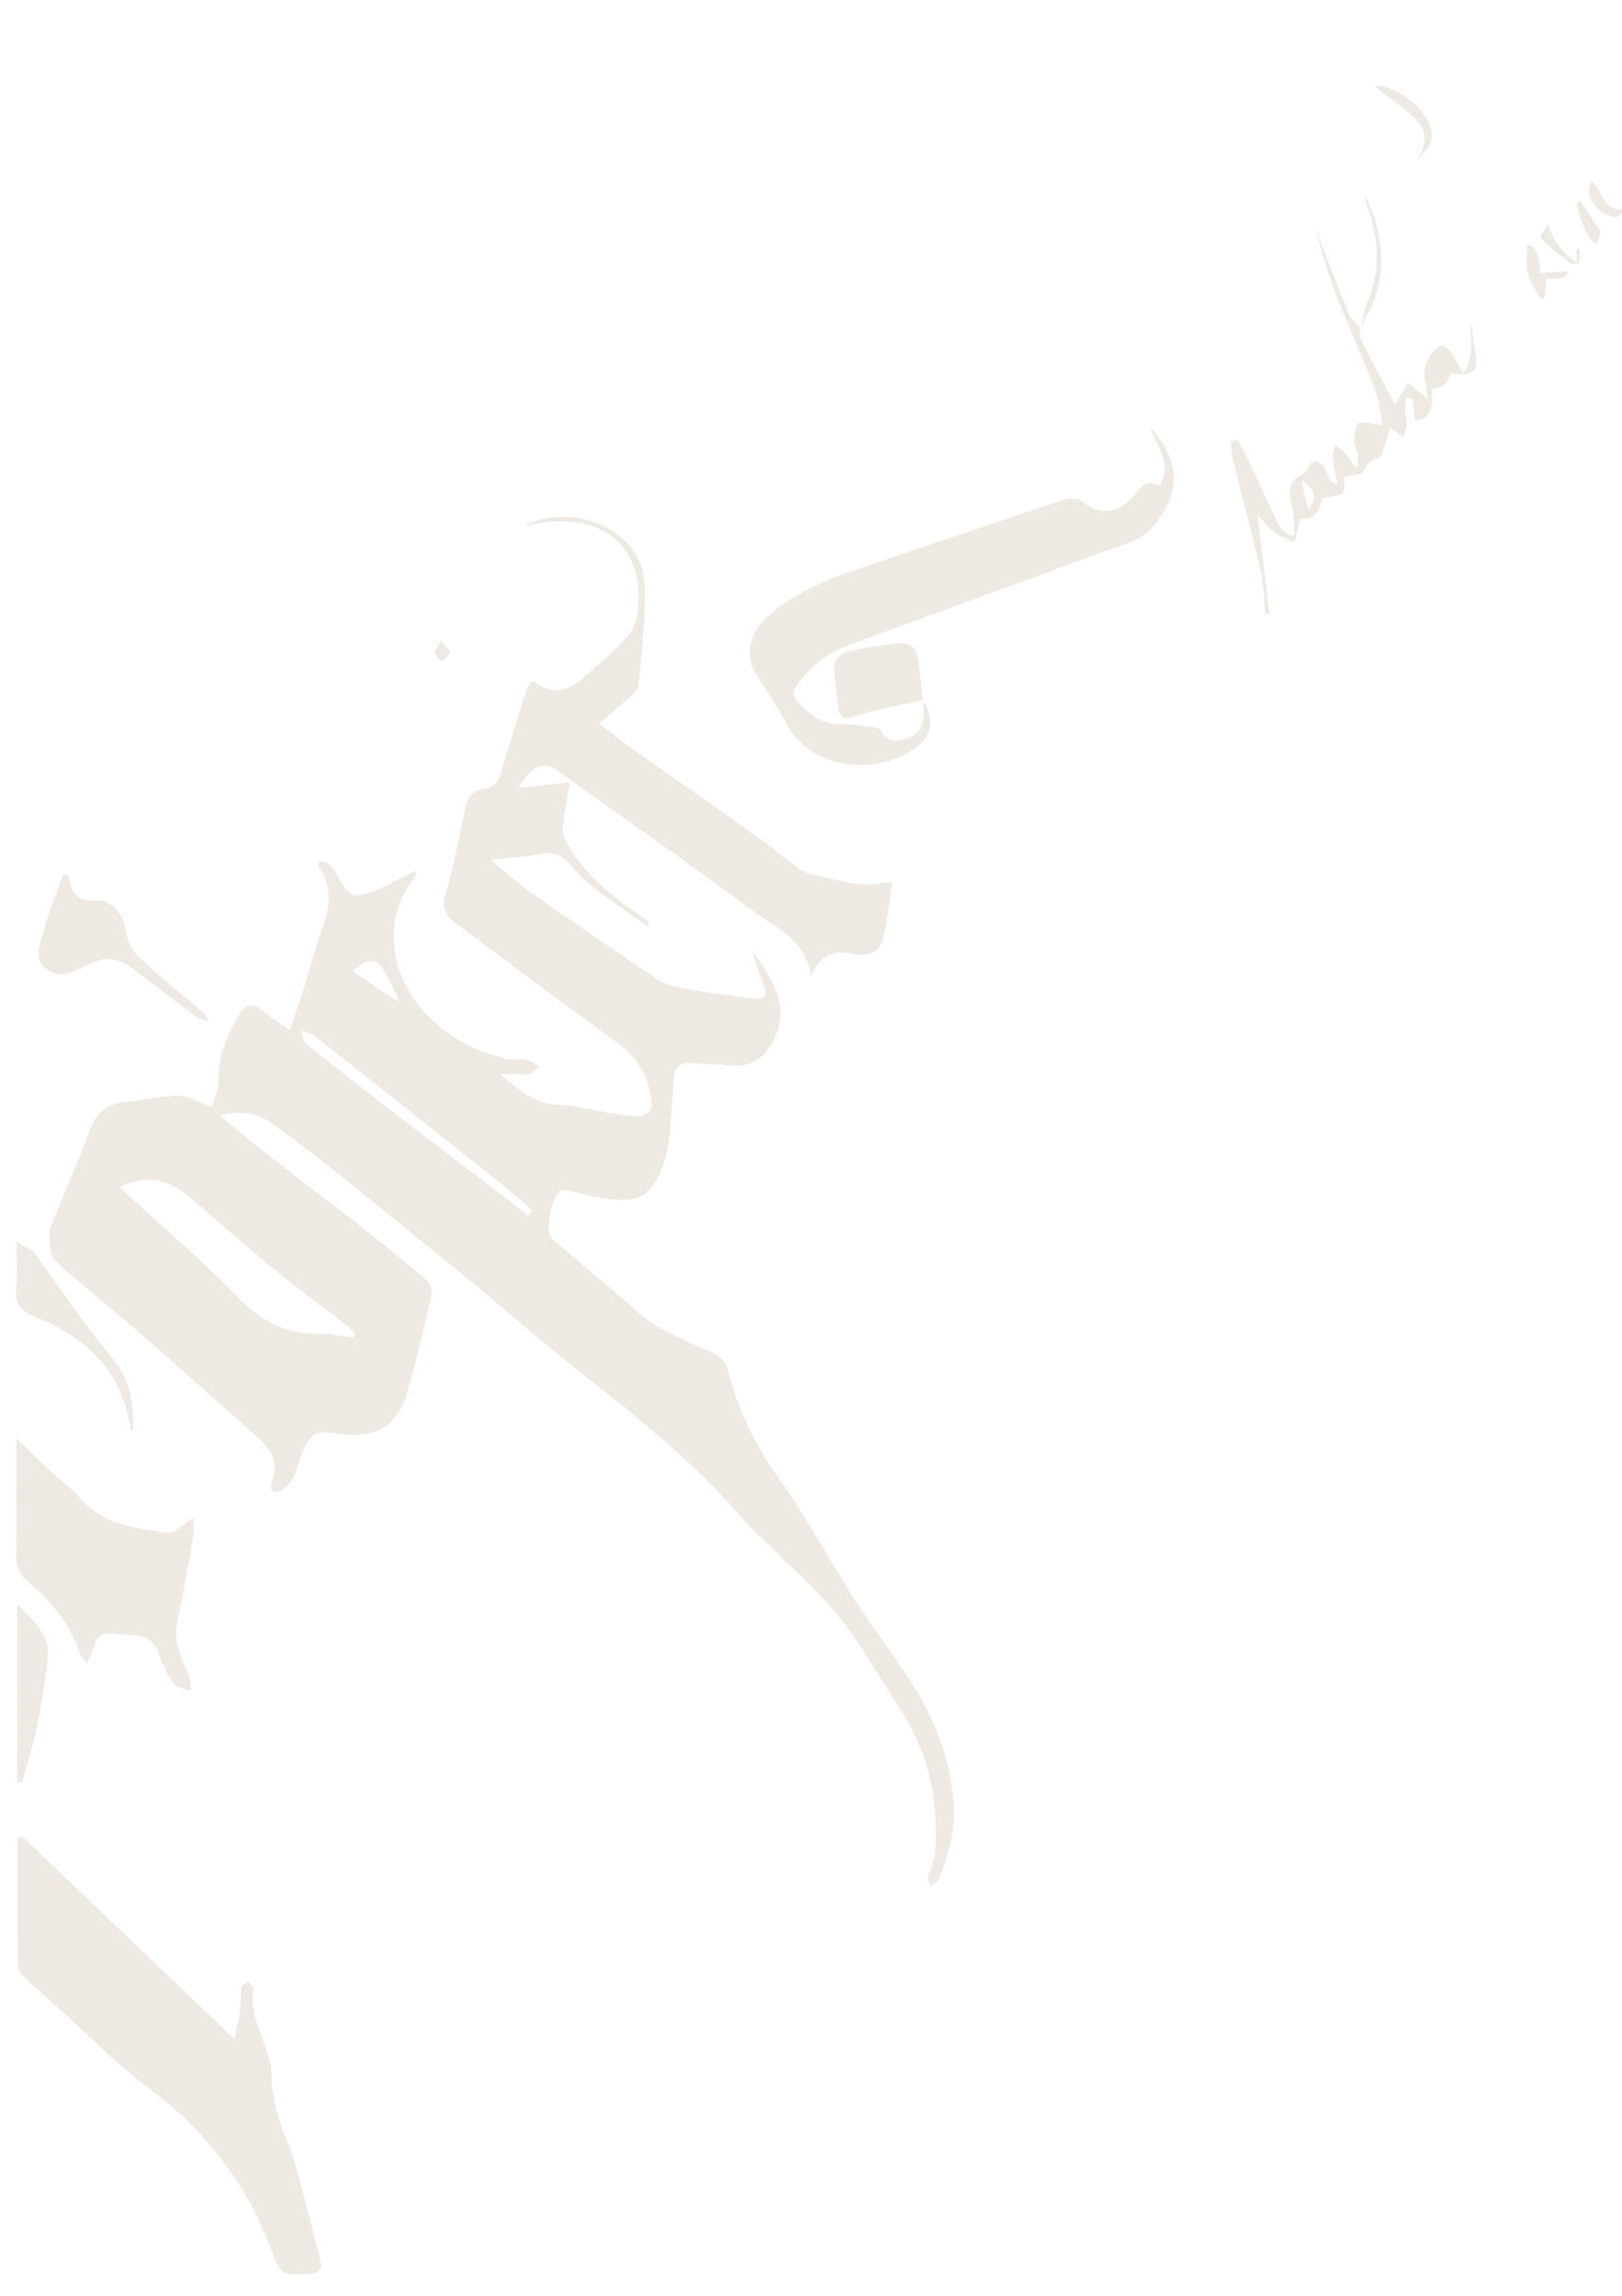 <svg xmlns="http://www.w3.org/2000/svg" id="Lag_1" width="285" height="403.5" viewBox="0 0 285 403.5"><defs><style>.cls-1{fill:#efe9e4;}</style></defs><path class="cls-1" d="M38.6,196.01c3.49,2.83,6.59,5.43,9.78,7.92,5.32,4.16,10.73,8.21,16.04,12.37,3.35,2.62,6.59,5.38,9.91,8.04,1.39,1.11,1.83,2.32,1.36,4.07-1.52,5.66-2.63,11.42-4.38,17.01-1.66,5.29-5.78,7.41-11.44,6.56-4.54-.68-5.21-.35-6.94,3.68-.55,1.27-.76,2.68-1.37,3.92-.44,.88-1.22,1.65-2,2.32-.34,.29-1.24,.4-1.54,.18-.33-.26-.53-1.08-.35-1.49,1.73-3.95-.49-6.41-3.31-8.86-6.48-5.62-12.81-11.41-19.29-17.04-5.08-4.42-10.4-8.6-15.34-13.15-1.01-.93-1.06-3.08-1.06-4.66,0-1.23,.71-2.48,1.2-3.69,2.02-4.98,4.16-9.92,6.07-14.94,1.05-2.75,2.81-4.28,5.91-4.58,3.2-.31,6.38-1.14,9.56-1.13,1.82,0,3.65,1.23,5.8,2.02,.38-1.39,1.22-3,1.17-4.59-.13-4.23,1.36-7.88,3.5-11.45,1.12-1.88,2.17-2.59,4.14-.99,1.41,1.15,2.97,2.12,4.9,3.48,.84-2.52,1.63-4.77,2.34-7.04,1.24-3.95,2.28-7.96,3.68-11.85,1.25-3.45,1.19-6.64-.9-9.75-.11-.17-.01-.46-.01-1.03,2.31,0,2.79,1.94,3.57,3.17,1.88,2.96,2.3,3.33,5.78,2.2,1.8-.58,3.43-1.65,5.14-2.47,.73-.35,1.49-.67,2.62-1.17-.15,.69-.12,1.02-.28,1.22-6.53,7.85-3.84,19.13,3.78,25.56,3.64,3.07,7.76,5.24,12.5,6.23,1.13,.24,2.38-.04,3.53,.18,.76,.14,1.42,.73,2.13,1.12-.65,.5-1.27,1.38-1.95,1.42-1.64,.11-3.31-.18-5.08-.02,3.28,2.39,6.05,5.38,10.76,5.4,2.67,.01,5.33,.87,8.01,1.28,2,.31,4.03,.7,6.04,.66,.69-.01,1.99-1.25,1.94-1.85-.36-4.53-2.11-8.27-6.19-11.16-9.47-6.72-18.66-13.8-28.02-20.67-2.04-1.5-2.83-2.88-2.01-5.54,1.48-4.8,2.37-9.77,3.39-14.69,.41-1.95,1.28-3.41,3.44-3.65,2.17-.24,2.56-1.63,3.04-3.29,1.38-4.76,2.9-9.48,4.4-14.21,.14-.44,.48-.82,.68-1.16,.31-.05,.54-.16,.63-.1,3.31,2.63,6.19,1.47,8.87-.94,2.66-2.39,5.55-4.63,7.74-7.37,1.22-1.52,1.68-3.91,1.72-5.92,.24-12.53-9.82-15.4-18.84-13.39-.46,.1-.91,.24-1.38,.28,7.72-4.23,21.14-.14,21.32,10.74,.1,5.71-.59,11.44-1.08,17.15-.07,.8-.97,1.62-1.67,2.26-1.64,1.5-3.38,2.88-5.33,4.52,2.28,1.73,4.2,3.28,6.23,4.71,6.62,4.67,13.3,9.27,19.9,13.96,3.2,2.28,6.26,4.73,9.4,7.07,.39,.29,.87,.52,1.35,.63,2.98,.68,5.94,1.48,8.95,1.89,1.67,.23,3.44-.23,5.51-.41-.03-.15,.22,.36,.15,.82-.45,2.97-.86,5.95-1.5,8.88-.54,2.5-2.33,3.49-4.93,3.03-.17-.03-.33-.08-.49-.12q-5.33-1.19-7.3,4.06c-.76-6.65-6.48-8.77-10.7-11.93-11.11-8.31-22.55-16.22-33.85-24.3-2.41-1.72-4.29-1.03-6.88,2.99,3.18-.32,5.97-.59,9.04-.9-.48,2.93-.98,5.37-1.24,7.83-.09,.86,.22,1.88,.66,2.66,2.9,5.23,7.37,9.06,12.35,12.42,.69,.47,1.35,.97,2.02,1.47,.04,.03,0,.14,0,.95-3.58-2.55-6.86-4.77-9.98-7.18-1.44-1.11-2.58-2.59-3.85-3.9-1.42-1.47-3.02-2.15-5.24-1.71-2.6,.52-5.28,.68-8.6,1.07,2.84,2.3,5.03,4.3,7.45,6,7.11,4.99,14.28,9.88,21.49,14.73,1.15,.78,2.56,1.4,3.94,1.65,4.4,.77,8.83,1.39,13.27,1.95,1.71,.21,2.62-.42,1.83-2.3-.84-2-1.48-4.07-2.02-6.16,3.22,4.79,6.79,9.53,3.8,15.69-1.53,3.15-3.94,5.01-7.86,4.54-2.1-.25-4.25-.18-6.35-.41-2.32-.25-3.27,.68-3.41,2.83-.27,4.12-.4,8.27-1.1,12.32-.41,2.38-1.38,4.93-2.9,6.81-2.35,2.91-6.03,2.03-9.3,1.63-1.59-.19-3.13-.76-4.71-1.1-.56-.12-1.24-.25-1.72-.05-1.67,.67-3.05,7.19-1.68,8.39,4.26,3.72,8.64,7.33,12.97,10.98,1.65,1.39,3.16,3.03,5.02,4.1,3.11,1.79,6.39,3.34,9.72,4.73,1.73,.72,2.8,1.64,3.25,3.39,1.78,6.91,4.91,13.33,9.06,19.13,4.56,6.37,8.24,13.18,12.33,19.78,3.42,5.5,7.48,10.64,10.96,16.11,4.08,6.42,6.69,13.24,7.29,20.95,.39,4.99-.96,9.24-2.73,13.61-.18,.44-.9,.67-1.37,1-.15-.66-.65-1.49-.4-1.95,1.66-3.14,1.41-6.47,1.29-9.8-.24-7.14-2.47-13.7-6.43-19.74-3.46-5.28-6.52-10.85-10.47-15.78-3.73-4.66-8.37-8.66-12.63-12.94-1.34-1.35-2.85-2.58-4.07-4.02-8.33-9.84-18.42-17.89-28.58-25.89-6.68-5.27-13.06-10.89-19.63-16.28-8.18-6.71-16.39-13.37-24.64-19.99-3.18-2.55-6.51-4.94-9.77-7.39-2.7-2.03-5.69-2.6-9.55-1.64Zm23.48,39.03c.11-.25,.23-.5,.34-.75-.72-.64-1.4-1.33-2.17-1.92-3.82-2.95-7.76-5.78-11.48-8.84-5.35-4.4-10.54-8.96-15.8-13.45-3.69-3.14-7.73-3.61-11.94-1.46,6.69,6.16,13.67,12.12,20.03,18.62,4.1,4.19,8.31,7.21,14.55,7.09,2.15-.04,4.31,.46,6.47,.71Zm30.64-21.44c.28-.3,.57-.6,.85-.89-1.7-1.46-3.36-2.97-5.11-4.37-11.08-8.82-22.17-17.63-33.3-26.4-.6-.48-1.56-.55-2.35-.81,.34,.79,.44,1.84,1.05,2.32,5.11,4.11,10.29,8.15,15.49,12.16,6.44,4.96,12.93,9.87,19.39,14.81,1.35,1.03,2.65,2.12,3.98,3.18Zm-23.08-37.76c.12-.13,.23-.25,.35-.38-.76-1.49-1.53-2.97-2.27-4.47-1.3-2.65-3.25-2.84-5.73-.3,2.57,1.73,5.11,3.44,7.64,5.15Z"></path><path class="cls-1" d="M3.81,322.6c12.25,11.7,24.51,23.4,37.34,35.65,.42-1.96,.84-3.44,1.04-4.94,.18-1.36,.04-2.77,.23-4.13,.05-.38,.77-.67,1.19-1,.33,.41,.99,.88,.93,1.23-1.05,5.51,3.13,10.01,3.16,15.34,.02,2.49,.6,5.02,1.27,7.44,.71,2.57,2.03,4.98,2.75,7.54,1.64,5.78,3.06,11.61,4.59,17.41,.46,1.76-.36,2.32-2.09,2.43-4.52,.3-4.98,.06-6.46-3.98-4.27-11.64-11.49-21.13-21.75-28.75-5.54-4.11-10.34-9.13-15.47-13.74-1.8-1.61-3.66-3.16-5.39-4.83-.81-.78-1.96-1.78-1.98-2.7-.16-7.52-.09-15.05-.09-22.57,.24-.13,.49-.25,.73-.38Z"></path><path class="cls-1" d="M162.19,123.12c2.07,3.18,1.62,6.22-1.41,8.36-7.66,5.39-18.95,3.14-22.65-4.41-1.57-3.21-3.93-6.05-5.62-9.21-1.58-2.96-.55-6.82,1.97-9.16,4.63-4.31,10.36-6.72,16.33-8.74,12.02-4.06,24.03-8.15,36.07-12.14,.92-.31,2.45-.34,3.09,.18,3.04,2.47,6.13,2.41,8.89-.48,1.31-1.37,2.16-3.61,4.85-2.12,2.56-4.03-.68-7.05-1.7-10.52,5.62,6.4,5.62,12.09,.21,18.06-1.97,2.17-5.69,3.03-8.75,4.16-14.73,5.46-29.53,10.78-44.26,16.24-3.71,1.37-6.79,3.68-9.05,6.87-.75,1.07-1.06,2.09,.1,3.25,2.08,2.09,4.2,3.88,7.52,3.81,1.93-.04,3.86,.28,5.79,.51,.45,.05,1.13,.3,1.26,.62,.72,1.73,1.99,1.95,3.7,1.6,1.98-.4,3.24-1.5,3.61-3.33,.24-1.17,.08-2.41,.09-3.61l-.05,.07Z"></path><path class="cls-1" d="M33.97,266.72c0,1.4,.15,2.45-.03,3.44-.83,4.71-1.65,9.42-2.66,14.09-.79,3.65,.21,6.87,1.9,10.08,.42,.79,.22,1.87,.31,2.81-.99-.39-2.38-.51-2.89-1.22-1.14-1.58-2.07-3.37-2.64-5.21-.7-2.24-2.21-3.16-4.41-3.4-1.26-.14-2.56-.07-3.81-.24-1.77-.24-2.72,.41-3.14,2.05-.24,.95-.75,1.83-1.31,3.14-.65-.81-1.07-1.12-1.2-1.52-1.66-5.13-4.92-9.22-9.07-12.69-1.63-1.36-2.19-2.92-2.17-4.92,.07-6.57,.03-13.15,.03-20.34,2.35,2.24,4.27,4.1,6.23,5.91,1.65,1.53,3.55,2.84,4.98,4.53,4.05,4.77,9.86,5.37,15.55,6.1,1.05,.13,2.32-1.35,4.34-2.62Z"></path><path class="cls-1" d="M239.01,57.62c.04,.71-.13,1.51,.17,2.1,1.89,3.77,3.89,7.49,5.92,11.36,.9-1.49,1.6-2.65,2.29-3.81,1.04,.83,2.09,1.66,3.45,2.75-.16-1.18-.22-2.38-.5-3.53-.48-1.98,1.02-5.17,2.99-5.77,.38-.12,1.23,.56,1.57,1.05,.73,1.06,1.27,2.24,2.15,3.87,2.28-3.32,1.04-6.3,1.49-9.17,.19,1.7,.28,3.34,.59,4.95,.73,3.91-.13,4.8-4.16,4.13q-.83,2.72-3.3,2.78c-.11,2.35,.41,5.18-2.98,5.53-.2-1.39-.37-2.65-.55-3.91-.37,.01-.73,.03-1.1,.04-.06,.88-.19,1.77-.17,2.65,0,.47,.42,.95,.37,1.4-.1,.95-.37,1.88-.58,2.82-.74-.52-1.48-1.03-2.42-1.69-.38,1.24-.76,2.63-1.24,3.99-.18,.5-.5,1.24-.9,1.34-1.39,.35-1.92,1.18-2.55,2.35-.33,.63-2.02,.61-3.35,.95-.05,.63,.28,2.1-.35,2.83-.59,.69-2.18,.59-3.47,.88q-.87,4.07-3.78,3.61c-.08,.13-.21,.25-.24,.39-.3,1.24-.59,2.49-.88,3.74-1.2-.55-2.56-.91-3.57-1.69-1.17-.89-2.05-2.14-2.96-3.13,.68,5.68,1.39,11.5,2.09,17.32-.26,.03-.52,.05-.78,.08-.21-2.4-.16-4.86-.69-7.19-1.56-6.8-3.36-13.54-5.03-20.32-.22-.88-.18-1.82-.26-2.73,.38-.11,.76-.22,1.14-.34,.68,1.26,1.41,2.49,2.02,3.78,1.77,3.75,3.43,7.55,5.27,11.28,.36,.73,1.28,1.21,1.94,1.8l.84-.2c-.16-1.73-.12-3.5-.51-5.18-.55-2.35-.68-4.33,2.11-5.49,1.07-.45,.86-3,2.77-1.94,.94,.52,1.29,2,1.92,3.04,.19,.32,.44,.61,1.25,.75-.3-1.45-.7-2.9-.85-4.37-.08-.83,.26-1.7,.42-2.56,.67,.56,1.46,1.04,1.98,1.71,.58,.74,.93,1.65,1.98,2.37,0-.79,.09-1.59-.02-2.37-.13-.88-.66-1.75-.61-2.6,.06-1.04,.3-2.77,.87-2.94,1.11-.33,2.52,.22,4.18,.46-.39-1.89-.55-4.19-1.35-6.26-2.2-5.71-4.77-11.3-6.98-17.01-1.43-3.7-2.48-7.54-3.53-11.34,1.99,5.07,3.93,10.16,6,15.2,.36,.87,1.29,1.51,1.96,2.26,0,0-.06-.06-.06-.06Zm-9.03,32.07c1.45-2.64,1.21-3.47-1.38-5.35,.55,2.15,.97,3.75,1.38,5.35Z"></path><path class="cls-1" d="M11.96,153.76c.09,.3,.22,.6,.27,.91q.61,3.88,4.63,3.55c2.44-.2,4.76,2.28,5.09,4.62,.26,1.8,1,3.88,2.28,5.12,3.66,3.55,7.7,6.74,11.58,10.09,.28,.24,.41,.63,.94,1.47-1.04-.34-1.62-.4-2-.68-3.87-2.88-7.71-5.79-11.54-8.72-2.44-1.88-4.69-2.07-7.54-.72-2.31,1.09-4.69,2.83-7.33,.99-2.58-1.8-1.29-4.42-.75-6.54,.88-3.49,2.33-6.84,3.53-10.25,.28,.06,.56,.12,.84,.17Z"></path><path class="cls-1" d="M162.24,123.05c-2.65,.55-5.32,1.06-7.96,1.67-1.48,.34-2.92,.83-4.36,1.29-1.42,.45-2.4,.07-2.59-1.39-.35-2.63-.76-5.28-.75-7.93,0-.74,1.28-1.92,2.18-2.13,2.86-.7,5.8-1.15,8.73-1.48,2.51-.29,3.54,.66,3.86,3.12,.3,2.3,.56,4.61,.83,6.91,0,0,.05-.06,.05-.06Z"></path><path class="cls-1" d="M22.98,251.32c-1.33-9.95-7.48-16.27-16.87-19.94-2.52-.98-3.53-2.25-3.28-4.85,.25-2.57,.05-5.19,.05-8.43,1.44,.97,2.7,1.44,3.36,2.32,2.76,3.66,5.29,7.47,8,11.17,1.89,2.59,3.92,5.09,5.91,7.61,2.81,3.58,3.37,7.7,3.23,12,0,.06-.09,.16-.16,.18-.06,.02-.15-.04-.24-.07Z"></path><path class="cls-1" d="M3.03,281.94c3.24,3.07,5.89,5.7,5.37,9.79-.53,4.16-1.2,8.31-2.06,12.42-.64,3.08-1.66,6.09-2.52,9.13-.26-.06-.53-.11-.79-.17v-31.18Z"></path><path class="cls-1" d="M271.67,48.89c-.09,1.23-.17,2.32-.24,3.41-.21,.09-.41,.19-.62,.28-.82-1.49-1.96-2.9-2.38-4.49-.41-1.55-.09-3.28-.09-4.96q2.13-.18,2.26,4.83c1.61-.1,3.22-.2,4.81-.3q.06,1.65-3.74,1.23Z"></path><path class="cls-1" d="M249.18,27.68c1.71-2.87,1.49-4.96-.82-7.14-1.62-1.53-3.51-2.79-5.28-4.17-.47-.37-.94-.75-1.64-1.32,3.56-.13,8.36,3.39,9.7,6.77,.93,2.36,.49,3.96-1.96,5.87Z"></path><path class="cls-1" d="M239.07,57.68c.39-1.55,.59-3.17,1.2-4.64,2.44-5.82,1.98-11.56-.23-17.3-.16-.42-.27-.86-.16-1.33,2.91,5.87,3.83,11.95,1.61,18.23-.61,1.73-1.65,3.32-2.48,4.98,0,0,.07,.06,.07,.06Z"></path><path class="cls-1" d="M277.03,46.12v-2.56c.24,.19,.55,.32,.55,.44,0,.71,.05,1.46-.17,2.12-.06,.19-1.13,.37-1.41,.16-1.81-1.36-3.64-2.73-5.19-4.34-.32-.33,.51-1.68,1.18-2.49,.92,2.7,2.25,4.76,5.03,6.66Z"></path><path class="cls-1" d="M277.68,35.21c1.13,1.77,2.25,3.54,3.57,5.62-.08,.27-.33,1.16-.59,2.04q-1.98-.37-3.64-7.18c.22-.16,.44-.32,.66-.48Z"></path><path class="cls-1" d="M279.55,31.66c2.24,1.99,1.91,5.46,5.92,5.13-.44,.45-.8,1.15-1.32,1.28-1.64,.42-4.17-1.53-4.9-3.81-.2-.63,.14-1.41,.3-2.61Z"></path><path class="cls-1" d="M77.45,112.55c.82,1.08,1.63,1.69,1.56,2.17-.09,.57-.93,1.03-1.45,1.54-.41-.49-1.07-.95-1.15-1.49-.07-.5,.47-1.08,1.04-2.22Z"></path></svg>